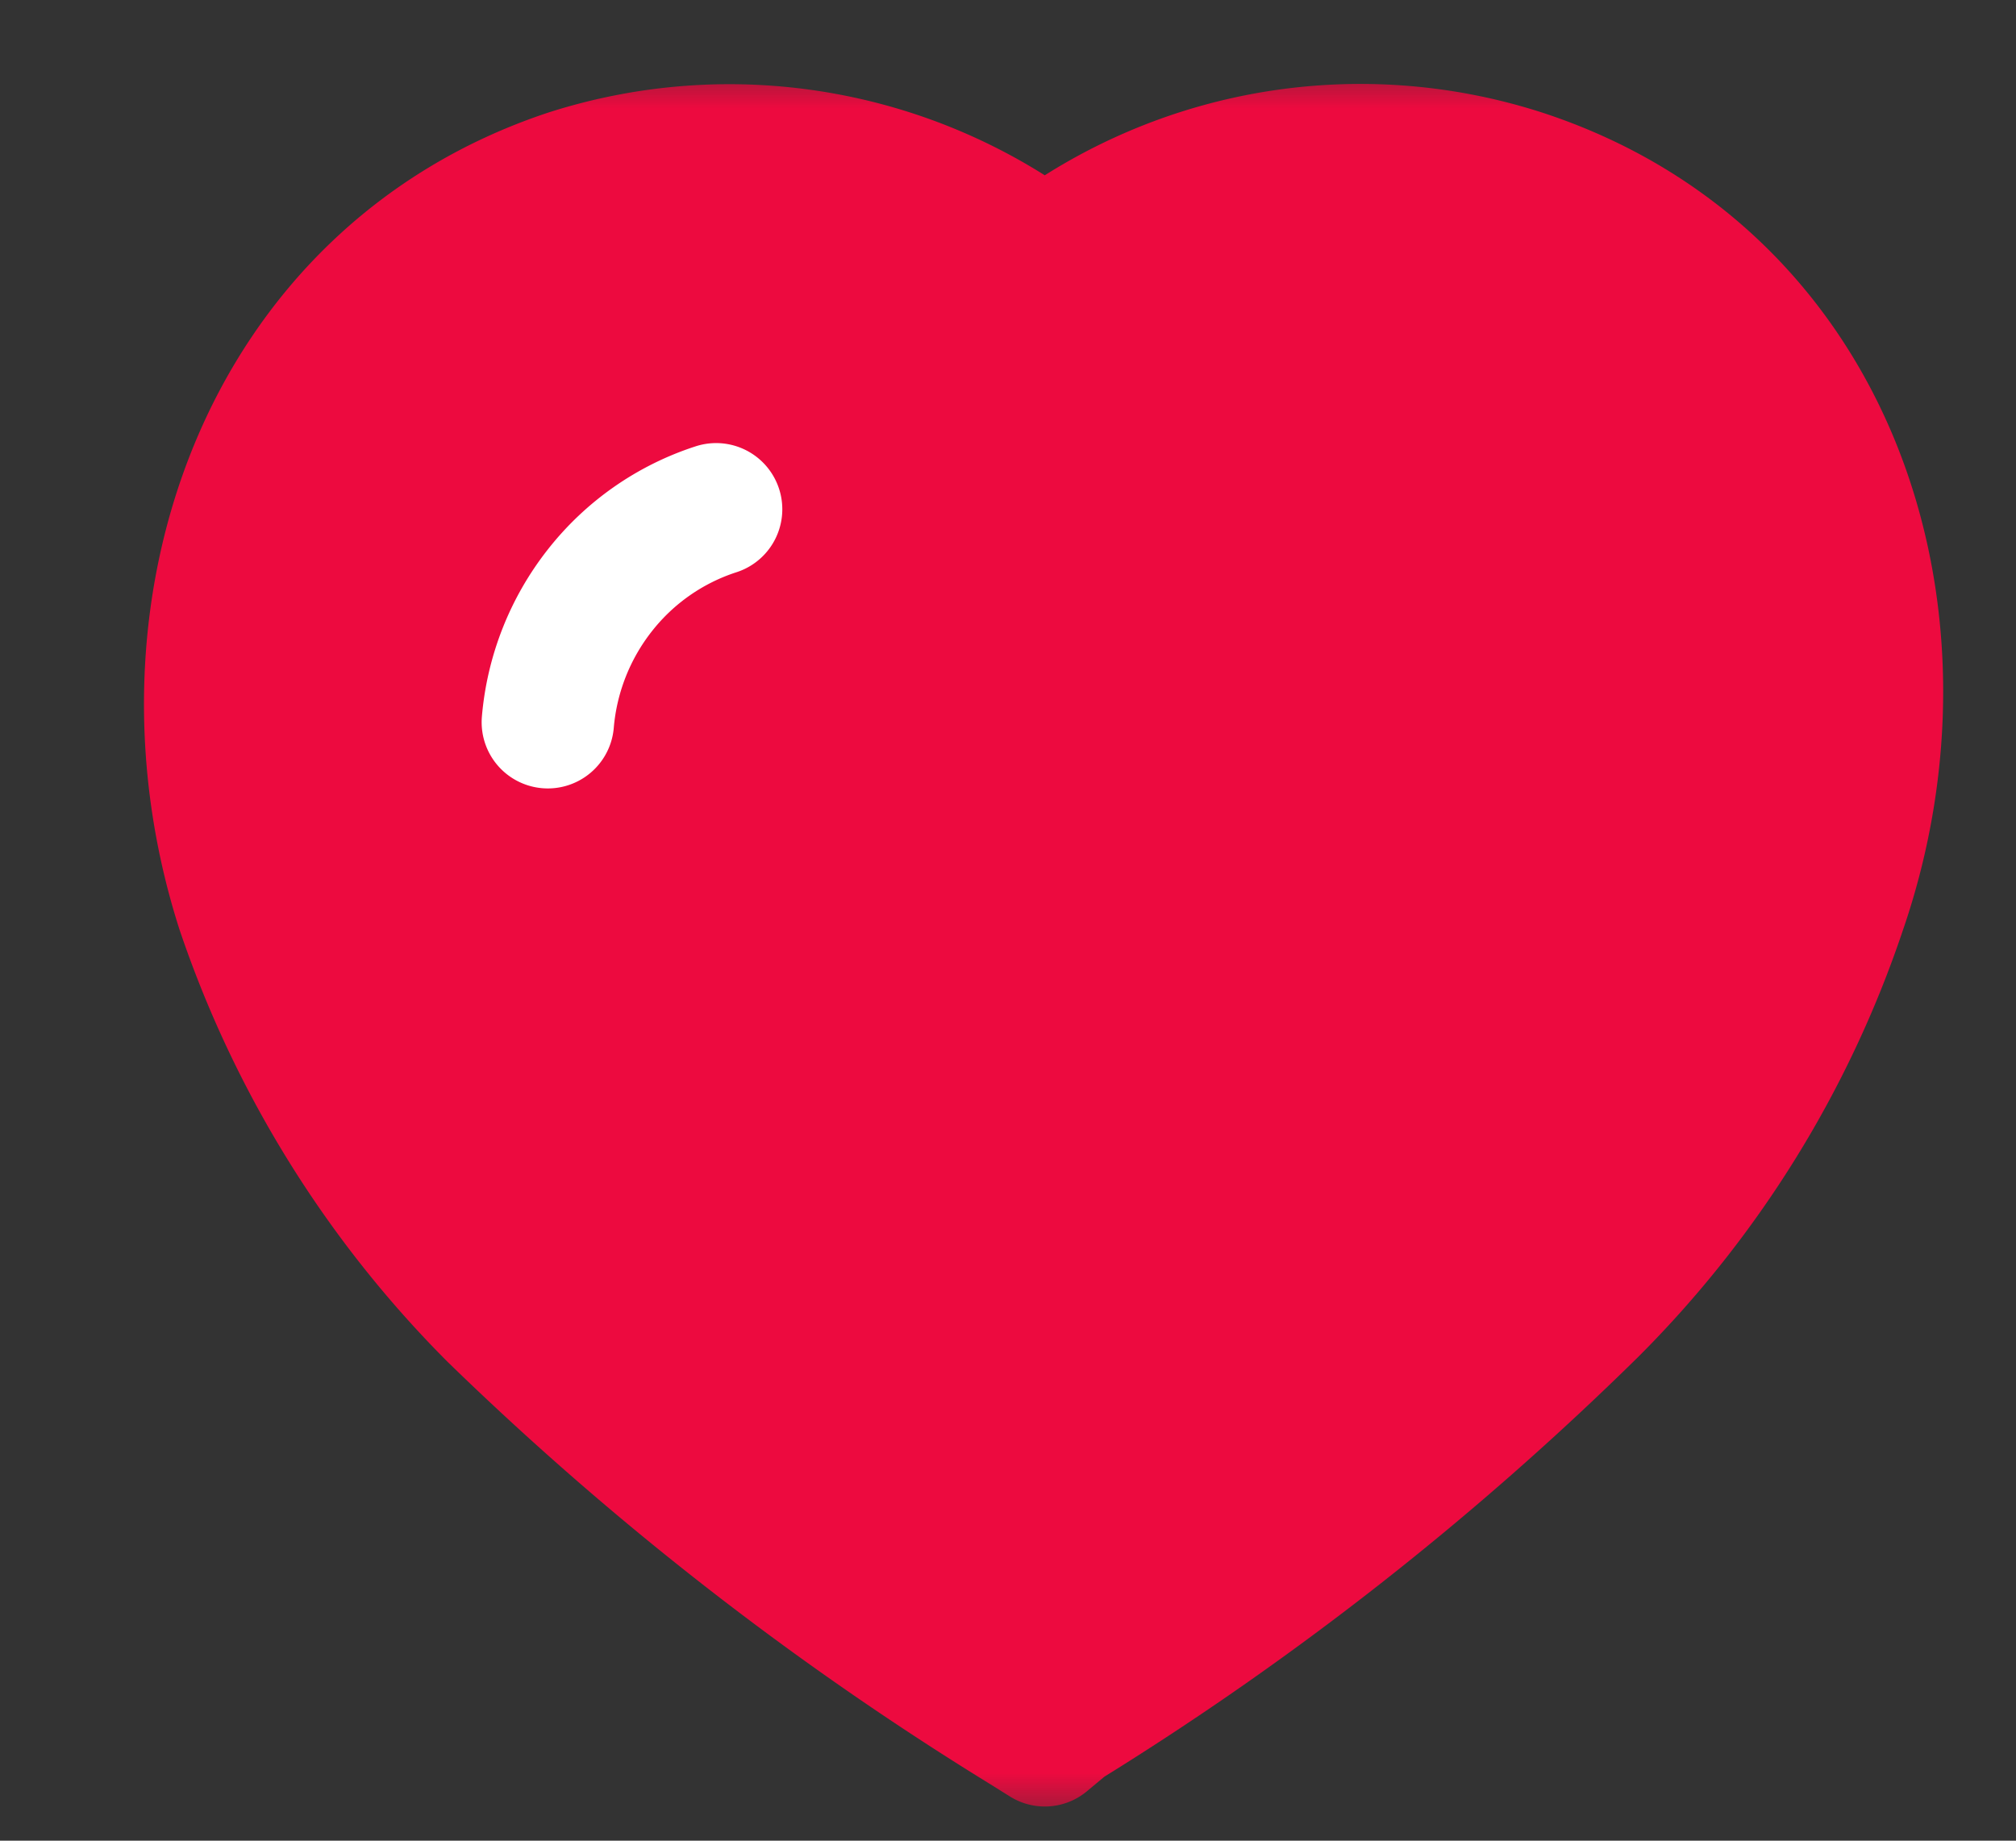<svg id="Layer_1" data-name="Layer 1" xmlns="http://www.w3.org/2000/svg" xmlns:xlink="http://www.w3.org/1999/xlink" viewBox="0 0 23 21"><rect x="0" y="0" width="23" height="21" fill="#333333" stroke="none"/><defs><style>.cls-1{fill:#fff;}.cls-2{mask:url(#mask);}.cls-3{fill:#ed0a3f;stroke:#ed0a3f;stroke-width:1.5px;}.cls-3,.cls-4{stroke-linecap:round;stroke-linejoin:round;}.cls-4{fill:none;stroke:#fff;stroke-width:1.51px;}</style><mask id="mask" x="0.88" y="0.73" width="22.08" height="20.07" maskUnits="userSpaceOnUse"><g id="mask0_3846_1465" data-name="mask0 3846 1465"><path class="cls-1" d="M23,.73H.88V20.8H23Z"/></g></mask></defs><title>wishlist-fill</title><g class="cls-2"><path class="cls-3" d="M12.16,19.66a34.13,34.13,0,0,0,6-4.71A11.75,11.75,0,0,0,21,10.37C22.16,7,20.9,3.16,17.37,2a6,6,0,0,0-2.84-.21,6,6,0,0,0-2.61,1.12A6,6,0,0,0,6.48,2C3,3.16,1.68,7,2.76,10.37A12,12,0,0,0,5.63,15a34.85,34.85,0,0,0,6.05,4.71l.24.15Z"/><path class="cls-4" d="M8.17,5.81a2.77,2.77,0,0,0-1.33.93,2.82,2.82,0,0,0-.59,1.5"/></g></svg>